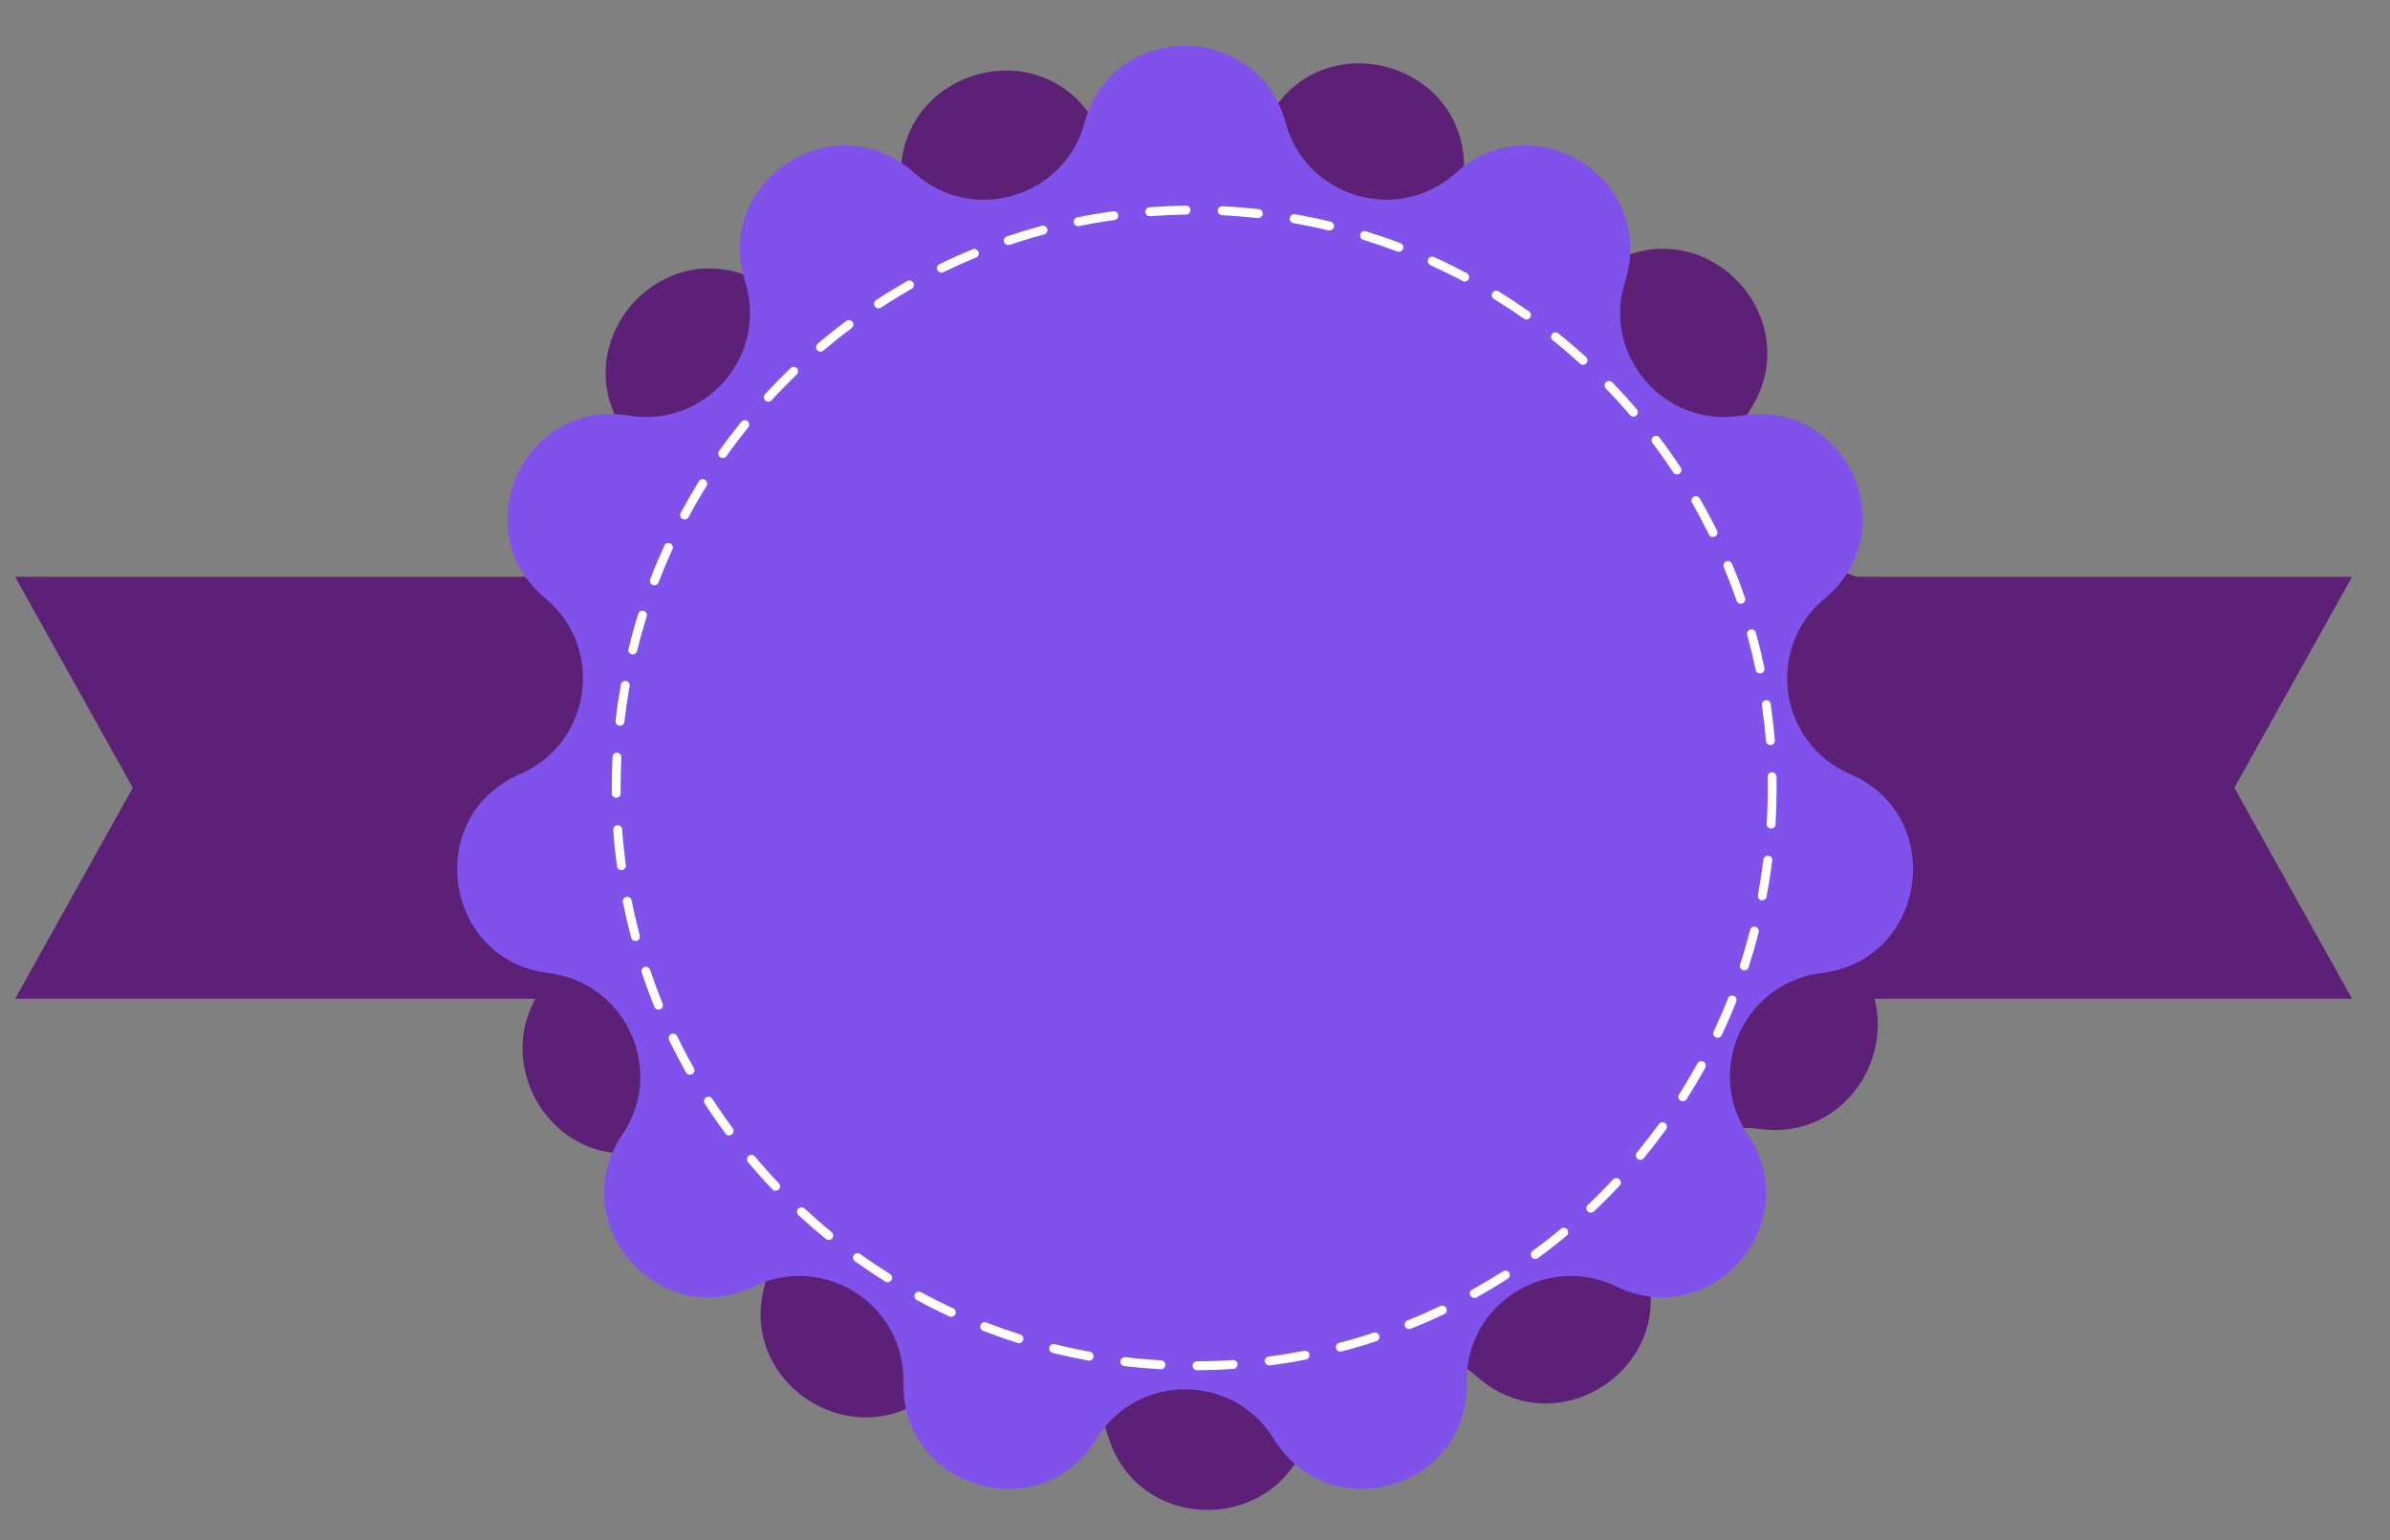 <svg width="45" height="29" viewBox="0 0 45 29" fill="none" xmlns="http://www.w3.org/2000/svg">
<rect x="0" y="0" width="45" height="29" fill="#808080" stroke="none"/>
<path d="M30.195 18.807H44.285L42.07 14.834L44.285 10.861H30.195V18.807Z" fill="#5C2177"/>
<path d="M14.374 18.807H0.285L2.5 14.834L0.285 10.861H14.374V18.807Z" fill="#5C2177"/>
<path d="M14.19 5.239C15.52 5.848 17.026 4.836 16.964 3.374C16.881 1.376 19.493 0.551 20.573 2.234C21.364 3.466 23.176 3.429 23.915 2.166C24.925 0.44 27.57 1.158 27.567 3.158C27.567 4.622 29.111 5.571 30.417 4.908C32.201 4.002 34.036 6.035 32.953 7.717C32.161 8.948 32.948 10.581 34.403 10.729C36.394 10.931 36.839 13.634 35.019 14.464C33.687 15.071 33.466 16.87 34.61 17.782C36.176 19.028 35.088 21.542 33.108 21.256C31.66 21.047 30.501 22.441 30.971 23.827C31.613 25.72 29.34 27.249 27.829 25.937C26.723 24.978 24.996 25.524 24.642 26.945C24.159 28.886 21.42 28.942 20.858 27.023C20.447 25.618 18.697 25.143 17.632 26.147C16.177 27.518 13.842 26.085 14.407 24.166C14.82 22.763 13.605 21.417 12.167 21.685C10.2 22.052 9.011 19.585 10.524 18.276C11.632 17.318 11.337 15.529 9.982 14.978C8.129 14.223 8.463 11.504 10.444 11.221C11.893 11.014 12.612 9.35 11.771 8.152C10.62 6.515 12.371 4.41 14.191 5.242L14.19 5.239Z" fill="#5C2177"/>
<path d="M24.206 2.311C24.589 3.724 26.328 4.234 27.414 3.254C28.898 1.912 31.203 3.393 30.598 5.299C30.156 6.695 31.343 8.065 32.786 7.825C34.761 7.498 35.898 9.991 34.358 11.268C33.232 12.202 33.49 13.996 34.835 14.576C36.671 15.368 36.282 18.08 34.296 18.323C32.843 18.5 32.09 20.149 32.908 21.363C34.025 23.023 32.231 25.093 30.429 24.223C29.111 23.587 27.585 24.567 27.617 26.03C27.659 28.03 25.031 28.802 23.985 27.096C23.22 25.849 21.407 25.849 20.642 27.096C19.596 28.802 16.968 28.03 17.01 26.03C17.041 24.567 15.516 23.587 14.198 24.223C12.396 25.093 10.602 23.023 11.719 21.363C12.537 20.149 11.783 18.5 10.331 18.323C8.345 18.08 7.956 15.369 9.792 14.576C11.136 13.996 11.394 12.202 10.269 11.268C8.73 9.989 9.868 7.498 11.841 7.825C13.285 8.064 14.471 6.694 14.029 5.299C13.425 3.393 15.73 1.912 17.213 3.254C18.299 4.236 20.038 3.725 20.421 2.311C20.943 0.381 23.684 0.381 24.206 2.311Z" fill="#8052EB"/>
<path d="M22.538 25.801C22.492 25.801 22.454 25.764 22.454 25.718C22.454 25.672 22.491 25.633 22.537 25.633C22.761 25.633 22.989 25.625 23.212 25.609C23.258 25.607 23.299 25.641 23.302 25.687C23.304 25.733 23.27 25.774 23.224 25.776C22.996 25.792 22.765 25.799 22.537 25.801H22.538ZM21.857 25.783C21.857 25.783 21.855 25.783 21.852 25.783C21.624 25.77 21.394 25.75 21.168 25.723C21.122 25.718 21.089 25.676 21.095 25.63C21.1 25.584 21.143 25.552 21.188 25.555C21.41 25.582 21.638 25.602 21.862 25.616C21.908 25.618 21.944 25.658 21.942 25.704C21.939 25.748 21.902 25.783 21.857 25.783ZM23.898 25.71C23.857 25.71 23.82 25.679 23.815 25.637C23.809 25.591 23.842 25.549 23.888 25.543C24.11 25.515 24.335 25.478 24.556 25.436C24.6 25.427 24.645 25.456 24.654 25.502C24.663 25.548 24.634 25.591 24.588 25.6C24.363 25.644 24.136 25.681 23.91 25.71C23.906 25.71 23.902 25.71 23.898 25.71ZM20.505 25.621C20.505 25.621 20.495 25.621 20.49 25.619C20.266 25.578 20.04 25.53 19.818 25.474C19.773 25.462 19.745 25.418 19.757 25.372C19.768 25.327 19.813 25.3 19.859 25.31C20.077 25.365 20.301 25.413 20.52 25.453C20.566 25.462 20.596 25.506 20.588 25.552C20.58 25.593 20.544 25.621 20.505 25.621ZM25.236 25.451C25.199 25.451 25.165 25.425 25.155 25.388C25.143 25.344 25.17 25.298 25.215 25.286C25.433 25.23 25.65 25.165 25.863 25.095C25.908 25.079 25.955 25.104 25.969 25.148C25.983 25.192 25.96 25.24 25.916 25.254C25.7 25.326 25.478 25.391 25.257 25.448C25.249 25.45 25.243 25.451 25.235 25.451H25.236ZM19.183 25.291C19.174 25.291 19.167 25.291 19.158 25.287C18.941 25.218 18.722 25.14 18.509 25.058C18.466 25.041 18.444 24.992 18.462 24.949C18.48 24.906 18.527 24.884 18.57 24.902C18.781 24.983 18.995 25.059 19.209 25.128C19.253 25.142 19.278 25.189 19.264 25.234C19.252 25.27 19.219 25.293 19.183 25.293V25.291ZM26.531 25.026C26.498 25.026 26.466 25.005 26.453 24.973C26.437 24.93 26.457 24.881 26.501 24.863C26.709 24.78 26.917 24.689 27.12 24.593C27.161 24.572 27.212 24.59 27.232 24.632C27.253 24.674 27.235 24.724 27.193 24.745C26.987 24.843 26.775 24.935 26.564 25.019C26.554 25.023 26.544 25.026 26.534 25.026H26.531ZM17.911 24.796C17.9 24.796 17.887 24.793 17.876 24.788C17.667 24.692 17.462 24.588 17.261 24.479C17.221 24.457 17.205 24.406 17.228 24.365C17.25 24.325 17.302 24.309 17.342 24.332C17.538 24.439 17.743 24.542 17.947 24.636C17.989 24.655 18.007 24.705 17.988 24.747C17.974 24.778 17.943 24.796 17.911 24.796ZM27.76 24.441C27.73 24.441 27.702 24.425 27.686 24.397C27.663 24.357 27.678 24.305 27.719 24.284C27.914 24.175 28.11 24.059 28.299 23.938C28.337 23.913 28.389 23.924 28.415 23.963C28.44 24.003 28.429 24.054 28.389 24.079C28.197 24.202 27.998 24.321 27.801 24.431C27.788 24.438 27.774 24.441 27.76 24.441ZM16.712 24.145C16.697 24.145 16.682 24.141 16.668 24.132C16.475 24.011 16.283 23.881 16.097 23.749C16.058 23.722 16.051 23.669 16.078 23.631C16.104 23.593 16.157 23.585 16.195 23.612C16.379 23.744 16.568 23.87 16.757 23.989C16.797 24.013 16.808 24.065 16.784 24.105C16.768 24.131 16.74 24.145 16.712 24.145ZM28.907 23.707C28.881 23.707 28.855 23.695 28.839 23.672C28.812 23.635 28.82 23.583 28.857 23.555C29.038 23.422 29.217 23.283 29.389 23.138C29.425 23.109 29.477 23.114 29.508 23.148C29.537 23.184 29.532 23.237 29.498 23.267C29.323 23.413 29.14 23.556 28.956 23.69C28.941 23.701 28.924 23.707 28.907 23.707ZM15.604 23.349C15.585 23.349 15.567 23.343 15.55 23.33C15.374 23.186 15.199 23.034 15.032 22.879C14.997 22.847 14.996 22.795 15.028 22.76C15.06 22.726 15.113 22.725 15.147 22.755C15.311 22.907 15.482 23.057 15.657 23.2C15.693 23.229 15.698 23.281 15.669 23.318C15.652 23.339 15.628 23.349 15.604 23.349ZM29.952 22.834C29.931 22.834 29.908 22.826 29.891 22.808C29.859 22.774 29.86 22.721 29.895 22.689C30.058 22.536 30.218 22.373 30.372 22.21C30.404 22.177 30.457 22.174 30.491 22.206C30.524 22.238 30.527 22.291 30.495 22.325C30.339 22.492 30.176 22.656 30.01 22.811C29.993 22.827 29.973 22.834 29.952 22.834ZM14.604 22.422C14.582 22.422 14.559 22.413 14.543 22.396C14.386 22.232 14.232 22.059 14.084 21.884C14.055 21.849 14.059 21.796 14.094 21.766C14.129 21.736 14.182 21.74 14.213 21.776C14.357 21.948 14.509 22.118 14.664 22.28C14.696 22.313 14.694 22.367 14.661 22.399C14.645 22.414 14.624 22.422 14.604 22.422ZM30.885 21.84C30.865 21.84 30.846 21.833 30.831 21.821C30.795 21.791 30.79 21.738 30.82 21.702C30.962 21.528 31.102 21.348 31.233 21.167C31.26 21.128 31.314 21.121 31.351 21.148C31.388 21.174 31.397 21.227 31.37 21.265C31.236 21.449 31.095 21.632 30.95 21.809C30.933 21.829 30.909 21.84 30.885 21.84ZM13.728 21.38C13.702 21.38 13.677 21.369 13.66 21.346C13.525 21.163 13.393 20.973 13.269 20.781C13.244 20.743 13.255 20.691 13.295 20.665C13.333 20.639 13.386 20.651 13.411 20.691C13.534 20.88 13.663 21.066 13.796 21.246C13.824 21.283 13.815 21.335 13.778 21.363C13.762 21.375 13.746 21.38 13.728 21.38ZM31.685 20.736C31.67 20.736 31.655 20.733 31.641 20.724C31.601 20.699 31.59 20.647 31.615 20.608C31.736 20.417 31.851 20.221 31.96 20.025C31.982 19.984 32.034 19.97 32.074 19.992C32.114 20.014 32.128 20.065 32.107 20.106C31.997 20.305 31.879 20.504 31.757 20.697C31.74 20.722 31.713 20.736 31.685 20.736ZM12.988 20.237C12.959 20.237 12.931 20.222 12.916 20.194C12.805 19.995 12.697 19.79 12.599 19.585C12.579 19.543 12.596 19.493 12.639 19.472C12.679 19.453 12.73 19.47 12.751 19.512C12.848 19.714 12.953 19.915 13.064 20.111C13.087 20.152 13.071 20.203 13.032 20.226C13.019 20.233 13.005 20.236 12.991 20.236L12.988 20.237ZM32.342 19.541C32.33 19.541 32.317 19.539 32.306 19.534C32.264 19.515 32.246 19.463 32.266 19.421C32.362 19.217 32.453 19.008 32.535 18.799C32.551 18.756 32.6 18.735 32.643 18.752C32.687 18.769 32.707 18.817 32.69 18.861C32.607 19.073 32.515 19.285 32.417 19.493C32.403 19.523 32.372 19.541 32.342 19.541ZM12.398 19.011C12.365 19.011 12.333 18.992 12.32 18.959C12.235 18.748 12.155 18.532 12.082 18.314C12.066 18.271 12.091 18.222 12.134 18.208C12.179 18.194 12.226 18.217 12.24 18.261C12.312 18.475 12.391 18.688 12.475 18.895C12.493 18.939 12.473 18.987 12.429 19.005C12.419 19.009 12.407 19.011 12.397 19.011H12.398ZM32.842 18.272C32.833 18.272 32.826 18.271 32.817 18.268C32.772 18.254 32.749 18.207 32.763 18.162C32.832 17.95 32.895 17.732 32.951 17.512C32.962 17.468 33.007 17.439 33.053 17.452C33.098 17.464 33.124 17.51 33.113 17.554C33.057 17.777 32.992 17.999 32.923 18.215C32.911 18.25 32.878 18.272 32.842 18.272ZM11.966 17.719C11.928 17.719 11.894 17.695 11.884 17.657C11.825 17.436 11.773 17.211 11.728 16.987C11.719 16.942 11.748 16.898 11.794 16.889C11.839 16.88 11.884 16.91 11.893 16.956C11.936 17.175 11.989 17.397 12.046 17.614C12.057 17.659 12.031 17.705 11.986 17.717C11.978 17.718 11.972 17.719 11.964 17.719H11.966ZM33.179 16.953C33.179 16.953 33.169 16.953 33.164 16.952C33.118 16.943 33.089 16.899 33.098 16.853C33.14 16.634 33.174 16.409 33.202 16.186C33.208 16.14 33.251 16.106 33.296 16.113C33.342 16.119 33.375 16.16 33.368 16.206C33.34 16.433 33.304 16.661 33.262 16.884C33.255 16.925 33.219 16.952 33.181 16.952L33.179 16.953ZM11.7 16.384C11.659 16.384 11.622 16.353 11.617 16.311C11.586 16.085 11.563 15.856 11.547 15.627C11.543 15.582 11.579 15.541 11.624 15.538C11.667 15.534 11.711 15.57 11.714 15.616C11.729 15.841 11.754 16.067 11.783 16.289C11.789 16.335 11.757 16.377 11.711 16.384C11.708 16.384 11.704 16.384 11.7 16.384ZM33.348 15.601C33.348 15.601 33.344 15.601 33.343 15.601C33.297 15.598 33.261 15.559 33.264 15.511C33.278 15.288 33.284 15.061 33.284 14.836C33.284 14.766 33.284 14.697 33.282 14.628C33.282 14.582 33.317 14.543 33.363 14.542H33.365C33.41 14.542 33.448 14.579 33.449 14.625C33.45 14.695 33.451 14.766 33.451 14.837C33.451 15.066 33.444 15.297 33.43 15.524C33.427 15.569 33.39 15.603 33.345 15.603L33.348 15.601ZM11.603 15.024C11.557 15.024 11.52 14.986 11.519 14.941V14.835C11.519 14.643 11.524 14.448 11.533 14.254C11.535 14.208 11.568 14.172 11.621 14.174C11.667 14.177 11.702 14.216 11.7 14.262C11.69 14.453 11.685 14.646 11.685 14.835V14.938C11.685 14.984 11.649 15.022 11.602 15.022L11.603 15.024ZM33.333 14.029C33.289 14.029 33.252 13.996 33.25 13.952C33.232 13.727 33.206 13.502 33.174 13.281C33.168 13.235 33.2 13.193 33.246 13.186C33.291 13.178 33.334 13.212 33.34 13.258C33.372 13.481 33.399 13.711 33.417 13.94C33.421 13.985 33.386 14.026 33.34 14.03C33.338 14.03 33.335 14.03 33.333 14.03V14.029ZM11.674 13.664C11.674 13.664 11.668 13.664 11.664 13.664C11.618 13.659 11.585 13.616 11.59 13.57C11.616 13.344 11.65 13.116 11.69 12.891C11.697 12.845 11.742 12.816 11.787 12.823C11.833 12.831 11.863 12.876 11.854 12.921C11.815 13.141 11.782 13.367 11.756 13.59C11.751 13.633 11.715 13.664 11.673 13.664H11.674ZM33.139 12.68C33.1 12.68 33.065 12.654 33.057 12.614C33.011 12.394 32.957 12.174 32.897 11.956C32.884 11.912 32.911 11.866 32.956 11.853C33.001 11.841 33.047 11.867 33.059 11.912C33.121 12.131 33.174 12.356 33.221 12.579C33.23 12.626 33.202 12.669 33.156 12.679C33.151 12.679 33.145 12.68 33.139 12.68ZM11.914 12.323C11.908 12.323 11.902 12.323 11.894 12.32C11.849 12.309 11.821 12.264 11.833 12.218C11.888 11.996 11.949 11.773 12.017 11.557C12.031 11.512 12.078 11.488 12.121 11.502C12.166 11.516 12.19 11.563 12.176 11.607C12.11 11.82 12.049 12.039 11.995 12.258C11.986 12.296 11.951 12.322 11.913 12.322L11.914 12.323ZM32.776 11.368C32.741 11.368 32.708 11.346 32.697 11.312C32.624 11.1 32.543 10.888 32.457 10.681C32.439 10.637 32.459 10.589 32.501 10.571C32.543 10.553 32.593 10.573 32.611 10.616C32.699 10.826 32.781 11.042 32.855 11.257C32.87 11.3 32.847 11.349 32.803 11.364C32.794 11.367 32.785 11.369 32.776 11.369V11.368ZM12.322 11.022C12.312 11.022 12.301 11.02 12.291 11.017C12.248 11 12.226 10.951 12.243 10.908C12.324 10.694 12.415 10.48 12.509 10.273C12.529 10.231 12.579 10.213 12.621 10.233C12.663 10.252 12.682 10.302 12.662 10.344C12.568 10.547 12.48 10.757 12.398 10.968C12.386 11.001 12.354 11.022 12.32 11.022H12.322ZM32.252 10.113C32.222 10.113 32.191 10.096 32.177 10.065C32.077 9.864 31.971 9.663 31.859 9.469C31.836 9.428 31.85 9.377 31.89 9.354C31.929 9.331 31.982 9.345 32.005 9.385C32.118 9.583 32.227 9.786 32.328 9.99C32.348 10.032 32.331 10.082 32.289 10.102C32.278 10.109 32.265 10.111 32.252 10.111V10.113ZM12.89 9.782C12.876 9.782 12.863 9.779 12.851 9.772C12.81 9.75 12.794 9.699 12.816 9.658C12.925 9.456 13.04 9.256 13.159 9.063C13.184 9.023 13.236 9.012 13.276 9.036C13.315 9.06 13.327 9.113 13.303 9.152C13.184 9.343 13.07 9.54 12.964 9.738C12.949 9.767 12.919 9.783 12.89 9.783V9.782ZM31.574 8.933C31.547 8.933 31.52 8.92 31.504 8.894C31.38 8.707 31.248 8.52 31.114 8.343C31.086 8.306 31.094 8.253 31.131 8.225C31.168 8.197 31.22 8.205 31.248 8.242C31.385 8.423 31.518 8.612 31.644 8.802C31.67 8.841 31.66 8.893 31.62 8.919C31.606 8.928 31.59 8.933 31.574 8.933ZM13.609 8.624C13.592 8.624 13.575 8.619 13.56 8.608C13.522 8.582 13.514 8.529 13.541 8.491C13.674 8.303 13.815 8.119 13.956 7.943C13.986 7.907 14.038 7.902 14.074 7.93C14.11 7.96 14.116 8.012 14.087 8.049C13.946 8.223 13.808 8.404 13.678 8.588C13.661 8.611 13.636 8.624 13.609 8.624ZM30.754 7.845C30.731 7.845 30.707 7.835 30.691 7.815C30.545 7.646 30.392 7.477 30.235 7.316C30.203 7.283 30.203 7.229 30.236 7.197C30.269 7.165 30.323 7.165 30.355 7.199C30.514 7.362 30.67 7.533 30.817 7.706C30.848 7.741 30.842 7.794 30.808 7.824C30.793 7.838 30.772 7.845 30.753 7.845H30.754ZM14.466 7.564C14.445 7.564 14.425 7.556 14.41 7.542C14.375 7.51 14.373 7.458 14.405 7.423C14.558 7.256 14.72 7.09 14.885 6.932C14.918 6.9 14.972 6.901 15.004 6.934C15.036 6.968 15.034 7.021 15.001 7.053C14.839 7.209 14.679 7.372 14.528 7.537C14.512 7.555 14.489 7.564 14.467 7.564H14.466ZM29.805 6.868C29.785 6.868 29.765 6.86 29.749 6.846C29.582 6.694 29.41 6.546 29.235 6.407C29.199 6.378 29.192 6.325 29.222 6.289C29.251 6.254 29.304 6.247 29.339 6.277C29.517 6.418 29.692 6.569 29.862 6.722C29.896 6.753 29.899 6.807 29.868 6.841C29.852 6.859 29.828 6.869 29.805 6.869V6.868ZM15.449 6.62C15.425 6.62 15.402 6.61 15.385 6.591C15.356 6.555 15.36 6.503 15.396 6.472C15.569 6.324 15.751 6.181 15.933 6.044C15.97 6.016 16.023 6.024 16.051 6.061C16.079 6.098 16.071 6.15 16.034 6.178C15.855 6.312 15.677 6.454 15.505 6.6C15.49 6.613 15.471 6.62 15.45 6.62H15.449ZM28.742 6.016C28.725 6.016 28.709 6.011 28.693 6.001C28.511 5.872 28.32 5.747 28.128 5.629C28.088 5.605 28.075 5.553 28.099 5.514C28.124 5.475 28.175 5.462 28.214 5.486C28.41 5.606 28.602 5.733 28.789 5.864C28.827 5.891 28.836 5.943 28.809 5.982C28.793 6.005 28.767 6.017 28.741 6.017L28.742 6.016ZM16.541 5.806C16.514 5.806 16.487 5.793 16.471 5.767C16.445 5.729 16.457 5.677 16.495 5.651C16.684 5.527 16.882 5.407 17.081 5.293C17.121 5.27 17.173 5.285 17.196 5.325C17.219 5.366 17.205 5.417 17.164 5.44C16.968 5.551 16.773 5.67 16.587 5.793C16.573 5.802 16.556 5.807 16.541 5.807V5.806ZM27.58 5.302C27.567 5.302 27.553 5.3 27.54 5.292C27.343 5.187 27.138 5.087 26.932 4.993C26.89 4.974 26.871 4.924 26.89 4.882C26.909 4.84 26.959 4.821 27.001 4.84C27.211 4.935 27.418 5.037 27.618 5.143C27.659 5.165 27.674 5.216 27.652 5.256C27.637 5.285 27.608 5.301 27.578 5.301L27.58 5.302ZM17.725 5.134C17.694 5.134 17.664 5.116 17.649 5.087C17.629 5.044 17.647 4.995 17.688 4.974C17.892 4.875 18.103 4.78 18.314 4.693C18.357 4.675 18.405 4.696 18.423 4.739C18.441 4.783 18.421 4.831 18.377 4.849C18.169 4.935 17.962 5.028 17.761 5.126C17.749 5.133 17.736 5.135 17.724 5.135L17.725 5.134ZM26.337 4.741C26.327 4.741 26.317 4.739 26.308 4.735C26.097 4.656 25.881 4.582 25.667 4.516C25.622 4.502 25.598 4.455 25.612 4.411C25.626 4.366 25.672 4.342 25.716 4.355C25.935 4.423 26.153 4.497 26.368 4.578C26.411 4.595 26.433 4.644 26.416 4.687C26.404 4.72 26.372 4.742 26.337 4.742V4.741ZM18.984 4.615C18.95 4.615 18.916 4.594 18.905 4.558C18.89 4.515 18.914 4.466 18.957 4.452C19.173 4.379 19.394 4.312 19.615 4.252C19.661 4.239 19.706 4.266 19.718 4.31C19.73 4.355 19.704 4.401 19.66 4.414C19.442 4.472 19.225 4.539 19.012 4.61C19.003 4.613 18.994 4.614 18.985 4.614L18.984 4.615ZM25.033 4.34C25.027 4.34 25.02 4.34 25.014 4.337C24.794 4.285 24.572 4.239 24.351 4.2C24.305 4.193 24.275 4.149 24.284 4.103C24.291 4.057 24.336 4.027 24.381 4.034C24.604 4.073 24.831 4.12 25.054 4.174C25.098 4.184 25.127 4.23 25.116 4.274C25.107 4.313 25.073 4.338 25.035 4.338L25.033 4.34ZM20.299 4.26C20.26 4.26 20.225 4.234 20.218 4.193C20.209 4.147 20.238 4.103 20.283 4.093C20.506 4.047 20.733 4.009 20.96 3.977C21.004 3.971 21.048 4.003 21.054 4.048C21.061 4.094 21.029 4.137 20.983 4.143C20.759 4.174 20.536 4.212 20.316 4.258C20.311 4.258 20.305 4.259 20.299 4.259V4.26ZM23.691 4.106C23.691 4.106 23.685 4.106 23.682 4.106C23.46 4.082 23.233 4.064 23.008 4.052C22.962 4.05 22.926 4.01 22.927 3.964C22.93 3.918 22.968 3.882 23.016 3.884C23.244 3.894 23.474 3.913 23.7 3.937C23.746 3.942 23.779 3.983 23.774 4.031C23.769 4.074 23.733 4.106 23.691 4.106ZM21.649 4.071C21.606 4.071 21.569 4.038 21.566 3.994C21.562 3.948 21.597 3.907 21.644 3.903C21.87 3.886 22.101 3.875 22.33 3.872C22.371 3.866 22.414 3.909 22.415 3.955C22.415 4.001 22.378 4.04 22.332 4.041C22.108 4.043 21.88 4.054 21.657 4.071C21.654 4.071 21.653 4.071 21.65 4.071H21.649Z" fill="white"/>
</svg>

